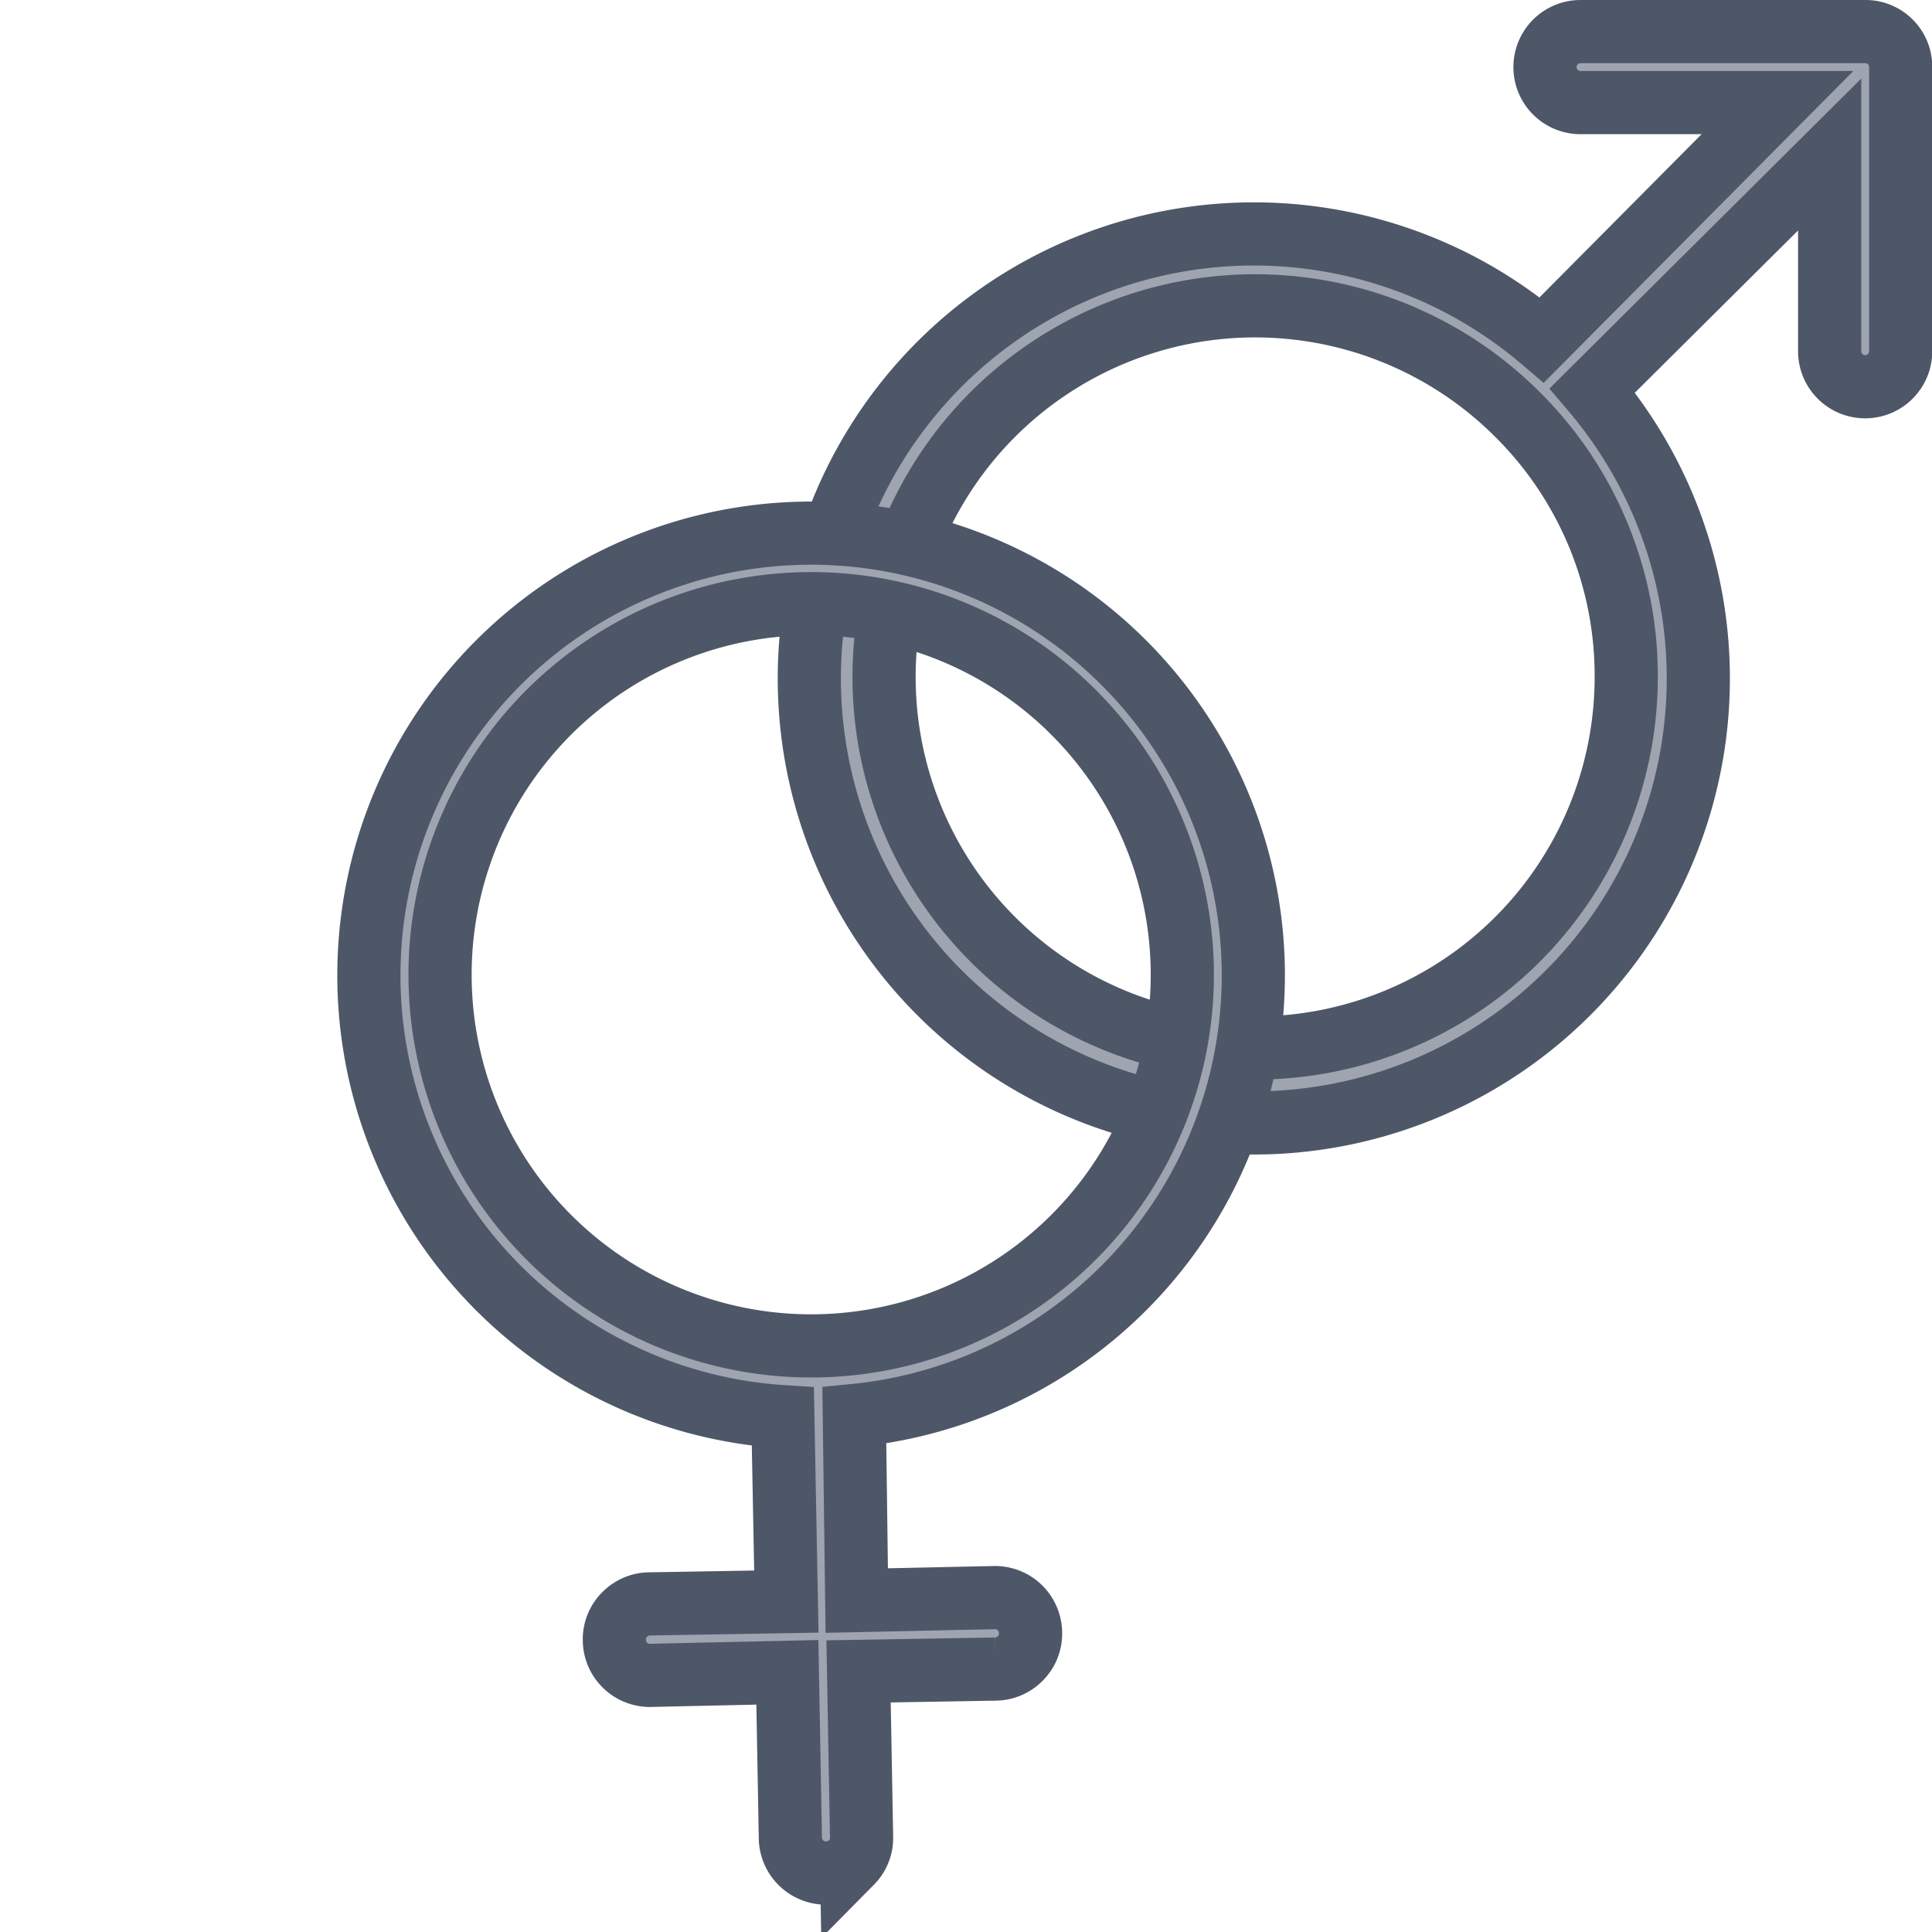 <svg xmlns="http://www.w3.org/2000/svg" width="15.291" height="15.293" viewBox="0 0 15.291 15.293">
  <g id="Group_15160" data-name="Group 15160" transform="translate(0.353 3.285)">
    <g id="Group_12642" data-name="Group 12642" transform="translate(0 0)">
      <path id="Icon_ionic-ios-male" data-name="Icon ionic-ios-male" d="M10.758,2.438H8.506a.281.281,0,0,0,0,.562h1.559L8.2,4.878a3.518,3.518,0,1,0,.4.4l1.878-1.867V4.968a.281.281,0,1,0,.562,0V2.719A.278.278,0,0,0,10.758,2.438ZM8.868,7.543a2.937,2.937,0,1,1-.86-2.074A2.914,2.914,0,0,1,8.868,7.543Z" transform="translate(3.65 -5.473)" fill="#9ea5b0" stroke="#4d5767" stroke-width="0.5"/>
      <path id="Icon_ionic-ios-female" data-name="Icon ionic-ios-female" d="M.281,8.611a.275.275,0,0,0,.2-.083L1.407,7.6l.766.766a.279.279,0,0,0,.2.083.275.275,0,0,0,.2-.083.281.281,0,0,0,0-.4L1.8,7.2,2.84,6.168a3.5,3.5,0,1,0-.4-.4L1.407,6.805.641,6.039a.279.279,0,0,0-.2-.083.275.275,0,0,0-.2.083.281.281,0,0,0,0,.4L1.01,7.2.082,8.13a.282.282,0,0,0,.2.48ZM3.033,1.422A2.937,2.937,0,1,1,7.188,5.575,2.937,2.937,0,0,1,3.033,1.422Z" transform="matrix(0.695, -0.719, 0.719, 0.695, 0, 5.673)" fill="#9ea5b0" stroke="#4d5767" stroke-width="0.5"/>
    </g>
  </g>
</svg>
